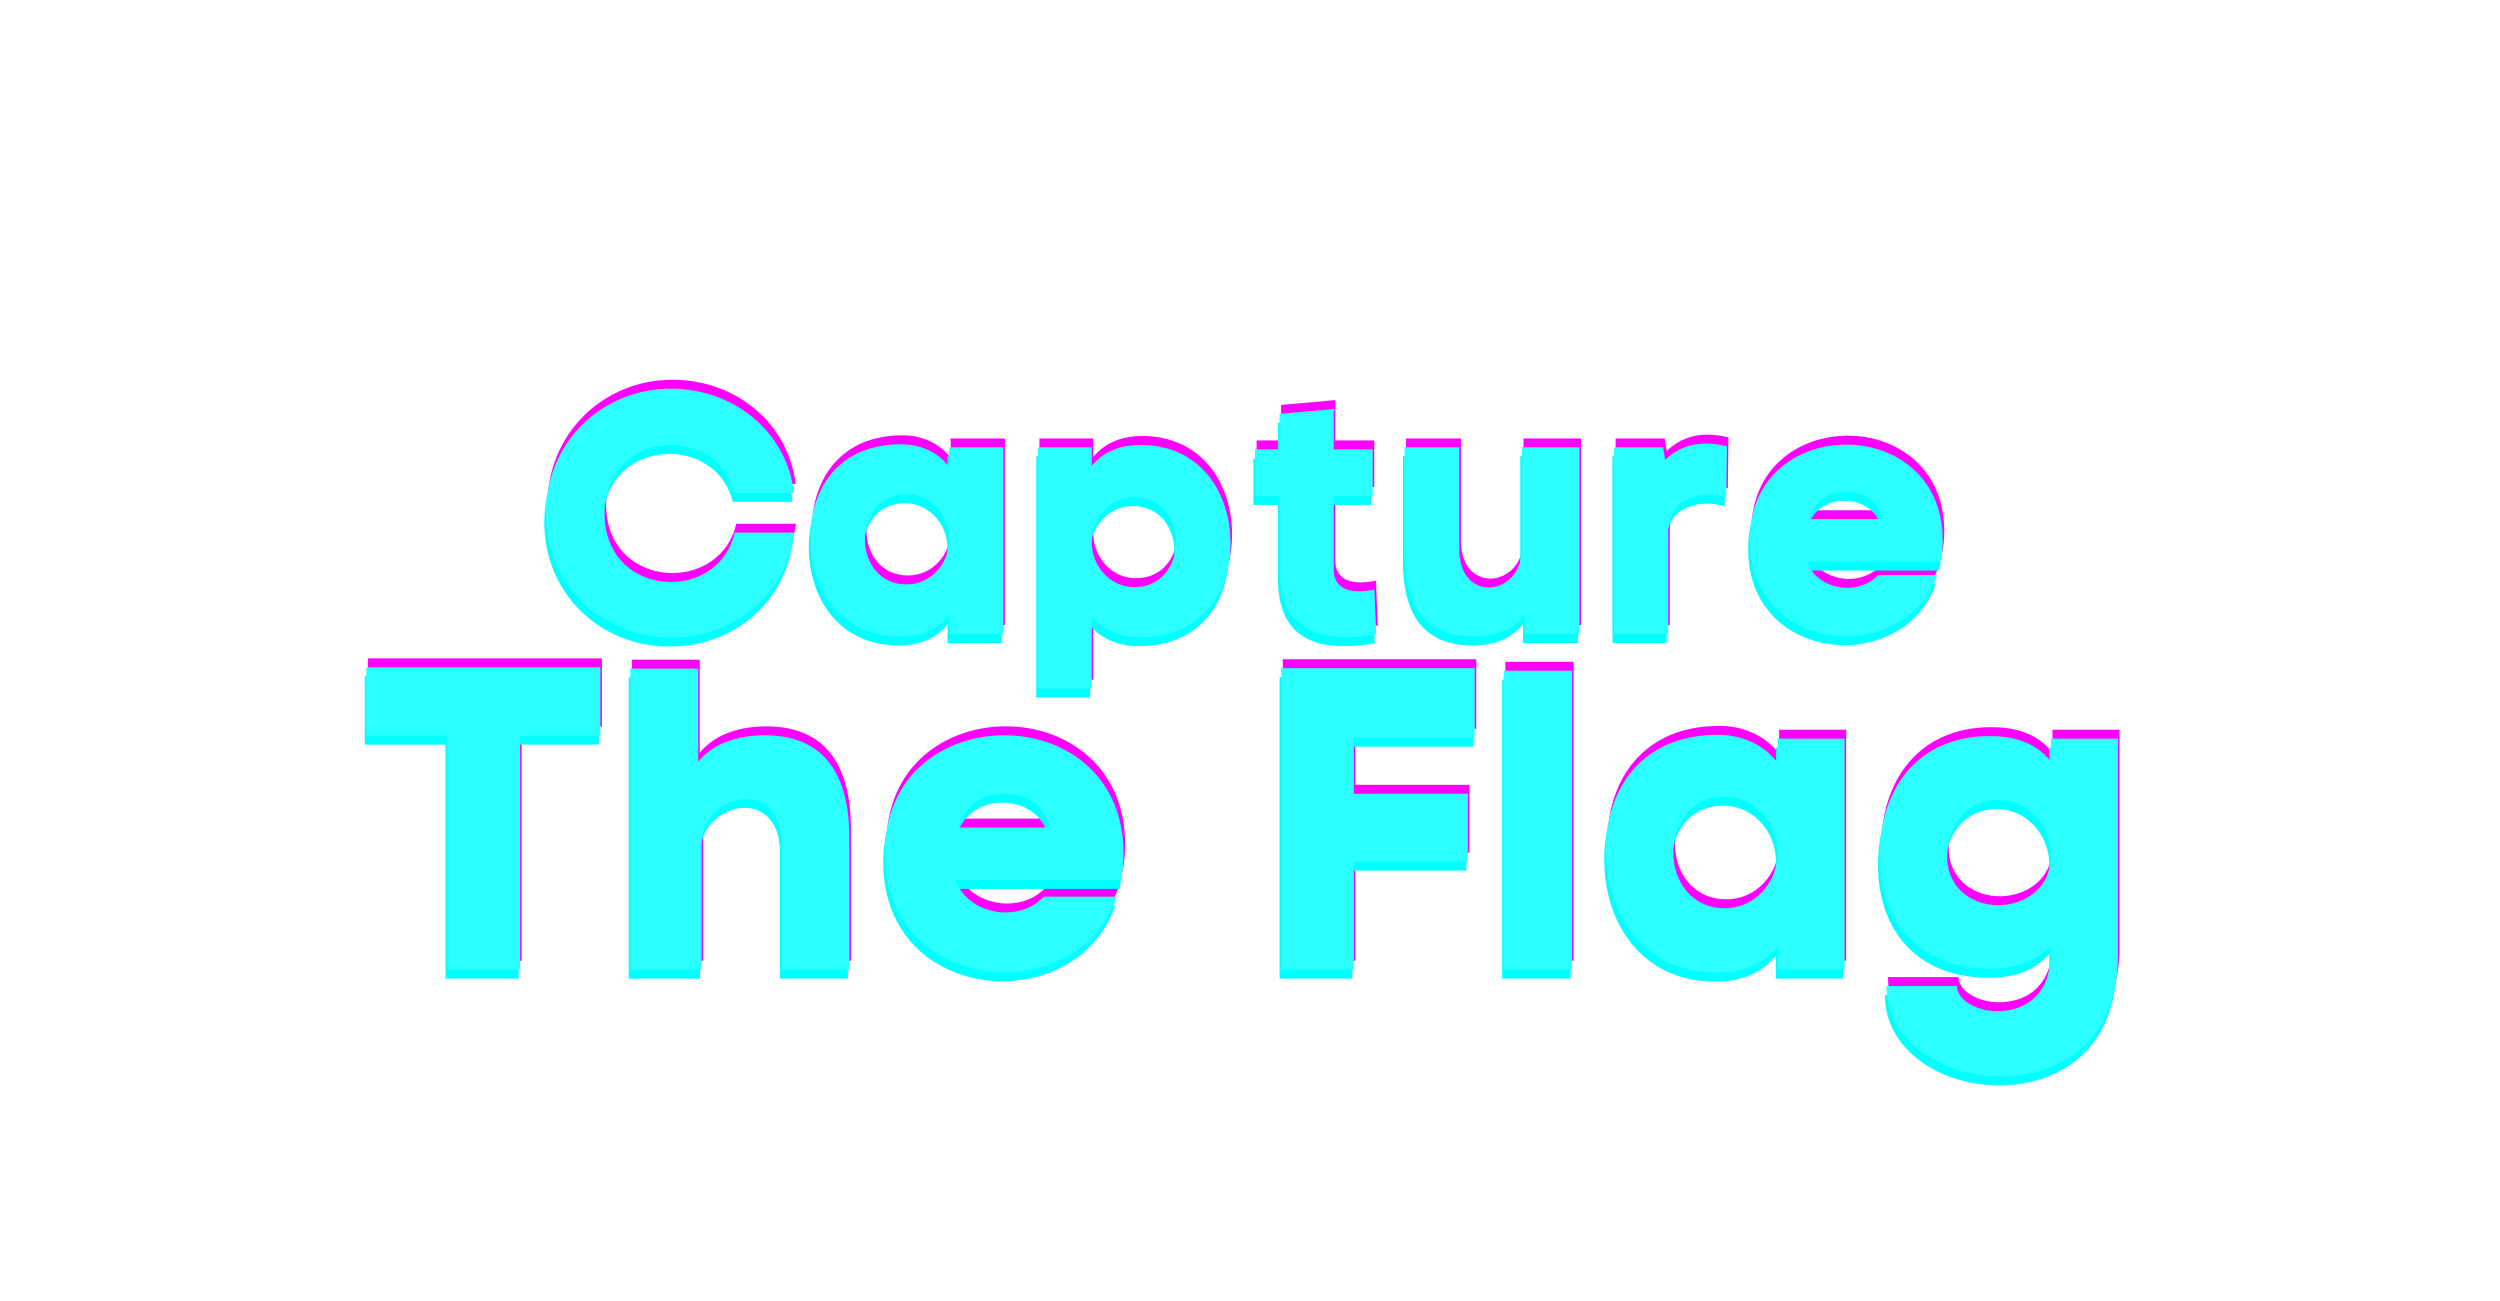 <svg xmlns="http://www.w3.org/2000/svg" xmlns:xlink="http://www.w3.org/1999/xlink" width="640" zoomAndPan="magnify" viewBox="0 0 480 249.75" height="333" preserveAspectRatio="xMidYMid meet" version="1.0"><defs><g/></defs><g fill="#ff00ff" fill-opacity="1"><g transform="translate(102.791, 120.039)"><g><path d="M 13.59 -23.133 C 13.59 -31.949 19.953 -36.324 26.316 -36.324 C 31.617 -36.324 36.988 -33.277 38.512 -27.109 L 49.98 -27.109 C 48.52 -39.043 38.246 -47.129 26.316 -47.129 C 13.059 -47.129 2.32 -36.789 2.32 -23.133 C 2.32 -9.48 13.059 0.664 26.316 0.664 C 38.379 0.664 48.324 -7.359 50.047 -19.488 L 38.578 -19.488 C 37.121 -13.191 31.75 -10.008 26.316 -10.008 C 19.953 -10.008 13.59 -14.383 13.59 -23.133 Z M 13.59 -23.133 "/></g></g></g><g fill="#ff00ff" fill-opacity="1"><g transform="translate(154.958, 120.039)"><g><path d="M 18.297 -36.457 C 6.629 -36.457 0.93 -28.238 0.93 -18.426 C 0.93 -8.551 6.828 0.465 18.164 0.465 C 21.609 0.465 25.121 -0.531 27.574 -3.578 L 27.574 0 L 37.98 0 L 37.98 -35.859 L 27.574 -35.859 L 27.574 -32.148 C 25.254 -35.133 21.809 -36.457 18.297 -36.457 Z M 19.422 -9.547 C 14.117 -9.547 11.402 -13.855 11.402 -18.164 C 11.402 -22.539 14.051 -26.848 19.422 -26.848 C 23.93 -26.848 27.574 -22.934 27.574 -18.164 C 27.574 -13.391 23.93 -9.547 19.422 -9.547 Z M 19.422 -9.547 "/></g></g></g><g fill="#ff00ff" fill-opacity="1"><g transform="translate(197.579, 120.039)"><g><path d="M 21.609 0.598 C 33.277 0.598 38.977 -7.621 38.977 -17.434 C 38.977 -27.309 33.078 -36.324 21.742 -36.324 C 18.297 -36.324 14.781 -35.332 12.328 -32.281 L 12.328 -35.859 L 1.988 -35.859 L 1.988 10.473 L 12.328 10.473 L 12.328 -3.312 C 14.715 -0.598 18.098 0.598 21.609 0.598 Z M 20.48 -26.316 C 25.785 -26.316 28.504 -22.008 28.504 -17.699 C 28.504 -13.391 25.852 -9.016 20.48 -9.016 C 15.977 -9.016 12.328 -12.926 12.328 -17.699 C 12.328 -22.473 15.977 -26.316 20.48 -26.316 Z M 20.48 -26.316 "/></g></g></g><g fill="#ff00ff" fill-opacity="1"><g transform="translate(240.665, 120.039)"><g><path d="M 23.863 0.066 L 23.531 -8.551 C 22.605 -8.352 21.543 -8.219 20.547 -8.219 C 18.031 -8.219 15.711 -9.215 15.711 -12.395 L 15.711 -26.516 L 23.199 -26.516 L 23.199 -35.465 L 15.711 -35.465 L 15.711 -43.219 L 5.305 -42.289 L 5.305 -35.465 L 0.598 -35.465 L 0.598 -26.516 L 5.305 -26.516 L 5.305 -12.395 C 5.305 -3.117 10.074 0.598 17.965 0.598 C 19.754 0.598 21.742 0.398 23.863 0.066 Z M 23.863 0.066 "/></g></g></g><g fill="#ff00ff" fill-opacity="1"><g transform="translate(268.173, 120.039)"><g><path d="M 24.855 -3.645 L 24.855 0 L 35.398 0 L 35.398 -35.859 L 24.328 -35.859 L 24.328 -16.371 C 24.328 -11.602 21.078 -8.949 17.965 -8.949 C 15.113 -8.949 12.328 -11.203 12.328 -16.172 L 12.328 -35.859 L 1.789 -35.859 L 1.789 -16.109 C 1.723 -7.094 4.574 0.465 15.113 0.465 C 18.824 0.465 22.406 -0.531 24.855 -3.645 Z M 24.855 -3.645 "/></g></g></g><g fill="#ff00ff" fill-opacity="1"><g transform="translate(308.209, 120.039)"><g><path d="M 11.801 -33.473 L 11.402 -35.859 L 1.988 -35.859 L 1.988 0 L 12.395 0 L 12.395 -19.887 C 12.395 -24.727 16.238 -26.715 20.02 -26.781 C 21.211 -26.781 22.473 -26.582 23.531 -26.25 L 23.664 -36.059 C 22.273 -36.391 20.879 -36.59 19.621 -36.59 C 16.703 -36.59 14.117 -35.66 11.801 -33.473 Z M 11.801 -33.473 "/></g></g></g><g fill="#ff00ff" fill-opacity="1"><g transform="translate(335.386, 120.039)"><g><path d="M 37.914 -18.031 C 37.914 -30.293 28.637 -36.391 19.422 -36.391 C 10.074 -36.391 0.863 -30.293 0.863 -18.031 C 0.863 -5.766 10.074 0.398 19.355 0.398 C 26.781 0.398 34.137 -3.512 36.855 -11.336 L 25.52 -11.336 C 23.996 -9.68 21.809 -8.883 19.488 -8.883 C 16.305 -8.949 13.059 -10.605 11.801 -13.922 L 37.52 -13.922 C 37.781 -15.246 37.914 -16.57 37.914 -18.031 Z M 26.516 -22.074 L 12.195 -22.074 C 13.258 -25.586 16.109 -27.309 19.223 -27.309 C 22.605 -27.309 25.52 -25.652 26.516 -22.074 Z M 26.516 -22.074 "/></g></g></g><g fill="#00ffff" fill-opacity="1"><g transform="translate(102.187, 123.467)"><g><path d="M 13.59 -23.133 C 13.59 -31.949 19.953 -36.324 26.316 -36.324 C 31.617 -36.324 36.988 -33.277 38.512 -27.109 L 49.98 -27.109 C 48.52 -39.043 38.246 -47.129 26.316 -47.129 C 13.059 -47.129 2.32 -36.789 2.32 -23.133 C 2.32 -9.48 13.059 0.664 26.316 0.664 C 38.379 0.664 48.324 -7.359 50.047 -19.488 L 38.578 -19.488 C 37.121 -13.191 31.75 -10.008 26.316 -10.008 C 19.953 -10.008 13.59 -14.383 13.59 -23.133 Z M 13.59 -23.133 "/></g></g></g><g fill="#00ffff" fill-opacity="1"><g transform="translate(154.354, 123.467)"><g><path d="M 18.297 -36.457 C 6.629 -36.457 0.93 -28.238 0.93 -18.426 C 0.93 -8.551 6.828 0.465 18.164 0.465 C 21.609 0.465 25.121 -0.531 27.574 -3.578 L 27.574 0 L 37.98 0 L 37.98 -35.859 L 27.574 -35.859 L 27.574 -32.148 C 25.254 -35.133 21.809 -36.457 18.297 -36.457 Z M 19.422 -9.547 C 14.117 -9.547 11.402 -13.855 11.402 -18.164 C 11.402 -22.539 14.051 -26.848 19.422 -26.848 C 23.93 -26.848 27.574 -22.934 27.574 -18.164 C 27.574 -13.391 23.93 -9.547 19.422 -9.547 Z M 19.422 -9.547 "/></g></g></g><g fill="#00ffff" fill-opacity="1"><g transform="translate(196.975, 123.467)"><g><path d="M 21.609 0.598 C 33.277 0.598 38.977 -7.621 38.977 -17.434 C 38.977 -27.309 33.078 -36.324 21.742 -36.324 C 18.297 -36.324 14.781 -35.332 12.328 -32.281 L 12.328 -35.859 L 1.988 -35.859 L 1.988 10.473 L 12.328 10.473 L 12.328 -3.312 C 14.715 -0.598 18.098 0.598 21.609 0.598 Z M 20.48 -26.316 C 25.785 -26.316 28.504 -22.008 28.504 -17.699 C 28.504 -13.391 25.852 -9.016 20.48 -9.016 C 15.977 -9.016 12.328 -12.926 12.328 -17.699 C 12.328 -22.473 15.977 -26.316 20.48 -26.316 Z M 20.48 -26.316 "/></g></g></g><g fill="#00ffff" fill-opacity="1"><g transform="translate(240.06, 123.467)"><g><path d="M 23.863 0.066 L 23.531 -8.551 C 22.605 -8.352 21.543 -8.219 20.547 -8.219 C 18.031 -8.219 15.711 -9.215 15.711 -12.395 L 15.711 -26.516 L 23.199 -26.516 L 23.199 -35.465 L 15.711 -35.465 L 15.711 -43.219 L 5.305 -42.289 L 5.305 -35.465 L 0.598 -35.465 L 0.598 -26.516 L 5.305 -26.516 L 5.305 -12.395 C 5.305 -3.117 10.074 0.598 17.965 0.598 C 19.754 0.598 21.742 0.398 23.863 0.066 Z M 23.863 0.066 "/></g></g></g><g fill="#00ffff" fill-opacity="1"><g transform="translate(267.569, 123.467)"><g><path d="M 24.855 -3.645 L 24.855 0 L 35.398 0 L 35.398 -35.859 L 24.328 -35.859 L 24.328 -16.371 C 24.328 -11.602 21.078 -8.949 17.965 -8.949 C 15.113 -8.949 12.328 -11.203 12.328 -16.172 L 12.328 -35.859 L 1.789 -35.859 L 1.789 -16.109 C 1.723 -7.094 4.574 0.465 15.113 0.465 C 18.824 0.465 22.406 -0.531 24.855 -3.645 Z M 24.855 -3.645 "/></g></g></g><g fill="#00ffff" fill-opacity="1"><g transform="translate(307.605, 123.467)"><g><path d="M 11.801 -33.473 L 11.402 -35.859 L 1.988 -35.859 L 1.988 0 L 12.395 0 L 12.395 -19.887 C 12.395 -24.727 16.238 -26.715 20.02 -26.781 C 21.211 -26.781 22.473 -26.582 23.531 -26.25 L 23.664 -36.059 C 22.273 -36.391 20.879 -36.59 19.621 -36.59 C 16.703 -36.59 14.117 -35.66 11.801 -33.473 Z M 11.801 -33.473 "/></g></g></g><g fill="#00ffff" fill-opacity="1"><g transform="translate(334.782, 123.467)"><g><path d="M 37.914 -18.031 C 37.914 -30.293 28.637 -36.391 19.422 -36.391 C 10.074 -36.391 0.863 -30.293 0.863 -18.031 C 0.863 -5.766 10.074 0.398 19.355 0.398 C 26.781 0.398 34.137 -3.512 36.855 -11.336 L 25.52 -11.336 C 23.996 -9.68 21.809 -8.883 19.488 -8.883 C 16.305 -8.949 13.059 -10.605 11.801 -13.922 L 37.52 -13.922 C 37.781 -15.246 37.914 -16.57 37.914 -18.031 Z M 26.516 -22.074 L 12.195 -22.074 C 13.258 -25.586 16.109 -27.309 19.223 -27.309 C 22.605 -27.309 25.52 -25.652 26.516 -22.074 Z M 26.516 -22.074 "/></g></g></g><g fill="#2cffff" fill-opacity="1"><g transform="translate(102.489, 121.753)"><g><path d="M 13.59 -23.133 C 13.59 -31.949 19.953 -36.324 26.316 -36.324 C 31.617 -36.324 36.988 -33.277 38.512 -27.109 L 49.98 -27.109 C 48.52 -39.043 38.246 -47.129 26.316 -47.129 C 13.059 -47.129 2.32 -36.789 2.32 -23.133 C 2.32 -9.48 13.059 0.664 26.316 0.664 C 38.379 0.664 48.324 -7.359 50.047 -19.488 L 38.578 -19.488 C 37.121 -13.191 31.75 -10.008 26.316 -10.008 C 19.953 -10.008 13.59 -14.383 13.59 -23.133 Z M 13.59 -23.133 "/></g></g></g><g fill="#2cffff" fill-opacity="1"><g transform="translate(154.656, 121.753)"><g><path d="M 18.297 -36.457 C 6.629 -36.457 0.93 -28.238 0.93 -18.426 C 0.93 -8.551 6.828 0.465 18.164 0.465 C 21.609 0.465 25.121 -0.531 27.574 -3.578 L 27.574 0 L 37.98 0 L 37.98 -35.859 L 27.574 -35.859 L 27.574 -32.148 C 25.254 -35.133 21.809 -36.457 18.297 -36.457 Z M 19.422 -9.547 C 14.117 -9.547 11.402 -13.855 11.402 -18.164 C 11.402 -22.539 14.051 -26.848 19.422 -26.848 C 23.93 -26.848 27.574 -22.934 27.574 -18.164 C 27.574 -13.391 23.93 -9.547 19.422 -9.547 Z M 19.422 -9.547 "/></g></g></g><g fill="#2cffff" fill-opacity="1"><g transform="translate(197.277, 121.753)"><g><path d="M 21.609 0.598 C 33.277 0.598 38.977 -7.621 38.977 -17.434 C 38.977 -27.309 33.078 -36.324 21.742 -36.324 C 18.297 -36.324 14.781 -35.332 12.328 -32.281 L 12.328 -35.859 L 1.988 -35.859 L 1.988 10.473 L 12.328 10.473 L 12.328 -3.312 C 14.715 -0.598 18.098 0.598 21.609 0.598 Z M 20.48 -26.316 C 25.785 -26.316 28.504 -22.008 28.504 -17.699 C 28.504 -13.391 25.852 -9.016 20.48 -9.016 C 15.977 -9.016 12.328 -12.926 12.328 -17.699 C 12.328 -22.473 15.977 -26.316 20.48 -26.316 Z M 20.48 -26.316 "/></g></g></g><g fill="#2cffff" fill-opacity="1"><g transform="translate(240.363, 121.753)"><g><path d="M 23.863 0.066 L 23.531 -8.551 C 22.605 -8.352 21.543 -8.219 20.547 -8.219 C 18.031 -8.219 15.711 -9.215 15.711 -12.395 L 15.711 -26.516 L 23.199 -26.516 L 23.199 -35.465 L 15.711 -35.465 L 15.711 -43.219 L 5.305 -42.289 L 5.305 -35.465 L 0.598 -35.465 L 0.598 -26.516 L 5.305 -26.516 L 5.305 -12.395 C 5.305 -3.117 10.074 0.598 17.965 0.598 C 19.754 0.598 21.742 0.398 23.863 0.066 Z M 23.863 0.066 "/></g></g></g><g fill="#2cffff" fill-opacity="1"><g transform="translate(267.871, 121.753)"><g><path d="M 24.855 -3.645 L 24.855 0 L 35.398 0 L 35.398 -35.859 L 24.328 -35.859 L 24.328 -16.371 C 24.328 -11.602 21.078 -8.949 17.965 -8.949 C 15.113 -8.949 12.328 -11.203 12.328 -16.172 L 12.328 -35.859 L 1.789 -35.859 L 1.789 -16.109 C 1.723 -7.094 4.574 0.465 15.113 0.465 C 18.824 0.465 22.406 -0.531 24.855 -3.645 Z M 24.855 -3.645 "/></g></g></g><g fill="#2cffff" fill-opacity="1"><g transform="translate(307.907, 121.753)"><g><path d="M 11.801 -33.473 L 11.402 -35.859 L 1.988 -35.859 L 1.988 0 L 12.395 0 L 12.395 -19.887 C 12.395 -24.727 16.238 -26.715 20.02 -26.781 C 21.211 -26.781 22.473 -26.582 23.531 -26.25 L 23.664 -36.059 C 22.273 -36.391 20.879 -36.59 19.621 -36.59 C 16.703 -36.59 14.117 -35.66 11.801 -33.473 Z M 11.801 -33.473 "/></g></g></g><g fill="#2cffff" fill-opacity="1"><g transform="translate(335.084, 121.753)"><g><path d="M 37.914 -18.031 C 37.914 -30.293 28.637 -36.391 19.422 -36.391 C 10.074 -36.391 0.863 -30.293 0.863 -18.031 C 0.863 -5.766 10.074 0.398 19.355 0.398 C 26.781 0.398 34.137 -3.512 36.855 -11.336 L 25.52 -11.336 C 23.996 -9.68 21.809 -8.883 19.488 -8.883 C 16.305 -8.949 13.059 -10.605 11.801 -13.922 L 37.52 -13.922 C 37.781 -15.246 37.914 -16.57 37.914 -18.031 Z M 26.516 -22.074 L 12.195 -22.074 C 13.258 -25.586 16.109 -27.309 19.223 -27.309 C 22.605 -27.309 25.52 -25.652 26.516 -22.074 Z M 26.516 -22.074 "/></g></g></g><g fill="#ff00ff" fill-opacity="1"><g transform="translate(67.928, 184.475)"><g><path d="M 47.648 -58.066 L 2.707 -58.066 L 2.707 -44.941 L 18.207 -44.941 L 18.207 0 L 32.23 0 L 32.23 -44.941 L 47.648 -44.941 Z M 47.648 -58.066 "/></g></g></g><g fill="#00ffff" fill-opacity="1"><g transform="translate(67.324, 187.902)"><g><path d="M 47.648 -58.066 L 2.707 -58.066 L 2.707 -44.941 L 18.207 -44.941 L 18.207 0 L 32.23 0 L 32.23 -44.941 L 47.648 -44.941 Z M 47.648 -58.066 "/></g></g></g><g fill="#2cffff" fill-opacity="1"><g transform="translate(67.626, 186.189)"><g><path d="M 47.648 -58.066 L 2.707 -58.066 L 2.707 -44.941 L 18.207 -44.941 L 18.207 0 L 32.23 0 L 32.23 -44.941 L 47.648 -44.941 Z M 47.648 -58.066 "/></g></g></g><g fill="#ff00ff" fill-opacity="1"><g transform="translate(119.345, 184.475)"><g><path d="M 15.008 -39.941 L 15.008 -57.82 L 1.969 -57.82 L 1.969 0 L 15.664 0 L 15.664 -24.113 C 15.664 -29.441 20.34 -32.805 24.195 -32.805 C 27.719 -32.805 31 -30.262 31 -24.359 L 31 0 L 44.039 0 L 44.039 -24.441 C 44.203 -35.512 40.68 -44.859 28.047 -45.023 C 23.293 -45.023 18.207 -43.875 15.008 -39.941 Z M 15.008 -39.941 "/></g></g></g><g fill="#ff00ff" fill-opacity="1"><g transform="translate(169.124, 184.475)"><g><path d="M 46.91 -22.309 C 46.91 -37.48 35.43 -45.023 24.031 -45.023 C 12.465 -45.023 1.066 -37.48 1.066 -22.309 C 1.066 -7.137 12.465 0.492 23.949 0.492 C 33.133 0.492 42.238 -4.348 45.598 -14.023 L 31.574 -14.023 C 29.688 -11.973 26.98 -10.988 24.113 -10.988 C 20.176 -11.07 16.156 -13.121 14.598 -17.223 L 46.418 -17.223 C 46.746 -18.863 46.91 -20.504 46.91 -22.309 Z M 32.805 -27.309 L 15.09 -27.309 C 16.402 -31.656 19.93 -33.789 23.785 -33.789 C 27.965 -33.789 31.574 -31.738 32.805 -27.309 Z M 32.805 -27.309 "/></g></g></g><g fill="#ff00ff" fill-opacity="1"><g transform="translate(221.609, 184.475)"><g/></g></g><g fill="#ff00ff" fill-opacity="1"><g transform="translate(242.193, 184.475)"><g><path d="M 41.254 -44.531 L 41.254 -57.902 L 4.102 -57.902 L 4.102 0 L 18.043 0 L 18.043 -20.75 L 39.941 -20.75 L 39.941 -33.789 L 18.043 -33.789 L 18.043 -44.531 Z M 41.254 -44.531 "/></g></g></g><g fill="#ff00ff" fill-opacity="1"><g transform="translate(287.051, 184.475)"><g><path d="M 15.09 -57.41 L 1.969 -57.41 L 1.969 0 L 15.09 0 Z M 15.09 -57.41 "/></g></g></g><g fill="#ff00ff" fill-opacity="1"><g transform="translate(307.471, 184.475)"><g><path d="M 22.637 -45.105 C 8.203 -45.105 1.148 -34.938 1.148 -22.801 C 1.148 -10.578 8.449 0.574 22.473 0.574 C 26.734 0.574 31.082 -0.656 34.117 -4.43 L 34.117 0 L 46.992 0 L 46.992 -44.367 L 34.117 -44.367 L 34.117 -39.777 C 31.246 -43.469 26.98 -45.105 22.637 -45.105 Z M 24.031 -11.809 C 17.469 -11.809 14.105 -17.141 14.105 -22.473 C 14.105 -27.883 17.387 -33.215 24.031 -33.215 C 29.605 -33.215 34.117 -28.375 34.117 -22.473 C 34.117 -16.566 29.605 -11.809 24.031 -11.809 Z M 24.031 -11.809 "/></g></g></g><g fill="#ff00ff" fill-opacity="1"><g transform="translate(360.202, 184.475)"><g><path d="M 22.391 -0.164 C 26.816 -0.164 31 -1.395 33.871 -4.758 L 33.871 -2.461 C 33.461 5.496 28.293 7.957 23.539 7.957 C 19.52 7.957 15.828 5.742 15.828 3.117 L 2.297 3.117 C 2.297 13.859 13.203 20.504 24.195 20.504 C 35.43 20.504 46.746 13.859 46.746 -2.543 L 46.746 -44.367 L 33.871 -44.367 L 33.871 -39.941 C 30.918 -43.793 26.488 -44.859 22.145 -44.859 C 8.121 -44.859 0.984 -34.527 0.984 -21.816 C 0.984 -9.594 8.121 -0.164 22.391 -0.164 Z M 23.867 -32.559 C 29.359 -32.559 33.871 -27.719 33.871 -21.816 C 33.871 -15.664 28.867 -12.465 23.867 -12.383 C 18.863 -12.383 13.941 -15.5 13.941 -21.816 C 13.941 -27.145 17.223 -32.559 23.867 -32.559 Z M 23.867 -32.559 "/></g></g></g><g fill="#00ffff" fill-opacity="1"><g transform="translate(118.741, 187.902)"><g><path d="M 15.008 -39.941 L 15.008 -57.82 L 1.969 -57.82 L 1.969 0 L 15.664 0 L 15.664 -24.113 C 15.664 -29.441 20.34 -32.805 24.195 -32.805 C 27.719 -32.805 31 -30.262 31 -24.359 L 31 0 L 44.039 0 L 44.039 -24.441 C 44.203 -35.512 40.68 -44.859 28.047 -45.023 C 23.293 -45.023 18.207 -43.875 15.008 -39.941 Z M 15.008 -39.941 "/></g></g></g><g fill="#00ffff" fill-opacity="1"><g transform="translate(168.52, 187.902)"><g><path d="M 46.91 -22.309 C 46.91 -37.48 35.43 -45.023 24.031 -45.023 C 12.465 -45.023 1.066 -37.48 1.066 -22.309 C 1.066 -7.137 12.465 0.492 23.949 0.492 C 33.133 0.492 42.238 -4.348 45.598 -14.023 L 31.574 -14.023 C 29.688 -11.973 26.98 -10.988 24.113 -10.988 C 20.176 -11.07 16.156 -13.121 14.598 -17.223 L 46.418 -17.223 C 46.746 -18.863 46.91 -20.504 46.91 -22.309 Z M 32.805 -27.309 L 15.09 -27.309 C 16.402 -31.656 19.93 -33.789 23.785 -33.789 C 27.965 -33.789 31.574 -31.738 32.805 -27.309 Z M 32.805 -27.309 "/></g></g></g><g fill="#00ffff" fill-opacity="1"><g transform="translate(221.005, 187.902)"><g/></g></g><g fill="#00ffff" fill-opacity="1"><g transform="translate(241.588, 187.902)"><g><path d="M 41.254 -44.531 L 41.254 -57.902 L 4.102 -57.902 L 4.102 0 L 18.043 0 L 18.043 -20.75 L 39.941 -20.75 L 39.941 -33.789 L 18.043 -33.789 L 18.043 -44.531 Z M 41.254 -44.531 "/></g></g></g><g fill="#00ffff" fill-opacity="1"><g transform="translate(286.447, 187.902)"><g><path d="M 15.09 -57.41 L 1.969 -57.41 L 1.969 0 L 15.09 0 Z M 15.09 -57.41 "/></g></g></g><g fill="#00ffff" fill-opacity="1"><g transform="translate(306.867, 187.902)"><g><path d="M 22.637 -45.105 C 8.203 -45.105 1.148 -34.938 1.148 -22.801 C 1.148 -10.578 8.449 0.574 22.473 0.574 C 26.734 0.574 31.082 -0.656 34.117 -4.43 L 34.117 0 L 46.992 0 L 46.992 -44.367 L 34.117 -44.367 L 34.117 -39.777 C 31.246 -43.469 26.98 -45.105 22.637 -45.105 Z M 24.031 -11.809 C 17.469 -11.809 14.105 -17.141 14.105 -22.473 C 14.105 -27.883 17.387 -33.215 24.031 -33.215 C 29.605 -33.215 34.117 -28.375 34.117 -22.473 C 34.117 -16.566 29.605 -11.809 24.031 -11.809 Z M 24.031 -11.809 "/></g></g></g><g fill="#00ffff" fill-opacity="1"><g transform="translate(359.598, 187.902)"><g><path d="M 22.391 -0.164 C 26.816 -0.164 31 -1.395 33.871 -4.758 L 33.871 -2.461 C 33.461 5.496 28.293 7.957 23.539 7.957 C 19.52 7.957 15.828 5.742 15.828 3.117 L 2.297 3.117 C 2.297 13.859 13.203 20.504 24.195 20.504 C 35.43 20.504 46.746 13.859 46.746 -2.543 L 46.746 -44.367 L 33.871 -44.367 L 33.871 -39.941 C 30.918 -43.793 26.488 -44.859 22.145 -44.859 C 8.121 -44.859 0.984 -34.527 0.984 -21.816 C 0.984 -9.594 8.121 -0.164 22.391 -0.164 Z M 23.867 -32.559 C 29.359 -32.559 33.871 -27.719 33.871 -21.816 C 33.871 -15.664 28.867 -12.465 23.867 -12.383 C 18.863 -12.383 13.941 -15.5 13.941 -21.816 C 13.941 -27.145 17.223 -32.559 23.867 -32.559 Z M 23.867 -32.559 "/></g></g></g><g fill="#2cffff" fill-opacity="1"><g transform="translate(119.043, 186.189)"><g><path d="M 15.008 -39.941 L 15.008 -57.82 L 1.969 -57.82 L 1.969 0 L 15.664 0 L 15.664 -24.113 C 15.664 -29.441 20.34 -32.805 24.195 -32.805 C 27.719 -32.805 31 -30.262 31 -24.359 L 31 0 L 44.039 0 L 44.039 -24.441 C 44.203 -35.512 40.68 -44.859 28.047 -45.023 C 23.293 -45.023 18.207 -43.875 15.008 -39.941 Z M 15.008 -39.941 "/></g></g></g><g fill="#2cffff" fill-opacity="1"><g transform="translate(168.822, 186.189)"><g><path d="M 46.91 -22.309 C 46.91 -37.48 35.43 -45.023 24.031 -45.023 C 12.465 -45.023 1.066 -37.48 1.066 -22.309 C 1.066 -7.137 12.465 0.492 23.949 0.492 C 33.133 0.492 42.238 -4.348 45.598 -14.023 L 31.574 -14.023 C 29.688 -11.973 26.98 -10.988 24.113 -10.988 C 20.176 -11.07 16.156 -13.121 14.598 -17.223 L 46.418 -17.223 C 46.746 -18.863 46.91 -20.504 46.91 -22.309 Z M 32.805 -27.309 L 15.09 -27.309 C 16.402 -31.656 19.93 -33.789 23.785 -33.789 C 27.965 -33.789 31.574 -31.738 32.805 -27.309 Z M 32.805 -27.309 "/></g></g></g><g fill="#2cffff" fill-opacity="1"><g transform="translate(221.307, 186.189)"><g/></g></g><g fill="#2cffff" fill-opacity="1"><g transform="translate(241.891, 186.189)"><g><path d="M 41.254 -44.531 L 41.254 -57.902 L 4.102 -57.902 L 4.102 0 L 18.043 0 L 18.043 -20.75 L 39.941 -20.75 L 39.941 -33.789 L 18.043 -33.789 L 18.043 -44.531 Z M 41.254 -44.531 "/></g></g></g><g fill="#2cffff" fill-opacity="1"><g transform="translate(286.749, 186.189)"><g><path d="M 15.09 -57.41 L 1.969 -57.41 L 1.969 0 L 15.09 0 Z M 15.09 -57.41 "/></g></g></g><g fill="#2cffff" fill-opacity="1"><g transform="translate(307.169, 186.189)"><g><path d="M 22.637 -45.105 C 8.203 -45.105 1.148 -34.938 1.148 -22.801 C 1.148 -10.578 8.449 0.574 22.473 0.574 C 26.734 0.574 31.082 -0.656 34.117 -4.43 L 34.117 0 L 46.992 0 L 46.992 -44.367 L 34.117 -44.367 L 34.117 -39.777 C 31.246 -43.469 26.98 -45.105 22.637 -45.105 Z M 24.031 -11.809 C 17.469 -11.809 14.105 -17.141 14.105 -22.473 C 14.105 -27.883 17.387 -33.215 24.031 -33.215 C 29.605 -33.215 34.117 -28.375 34.117 -22.473 C 34.117 -16.566 29.605 -11.809 24.031 -11.809 Z M 24.031 -11.809 "/></g></g></g><g fill="#2cffff" fill-opacity="1"><g transform="translate(359.9, 186.189)"><g><path d="M 22.391 -0.164 C 26.816 -0.164 31 -1.395 33.871 -4.758 L 33.871 -2.461 C 33.461 5.496 28.293 7.957 23.539 7.957 C 19.52 7.957 15.828 5.742 15.828 3.117 L 2.297 3.117 C 2.297 13.859 13.203 20.504 24.195 20.504 C 35.43 20.504 46.746 13.859 46.746 -2.543 L 46.746 -44.367 L 33.871 -44.367 L 33.871 -39.941 C 30.918 -43.793 26.488 -44.859 22.145 -44.859 C 8.121 -44.859 0.984 -34.527 0.984 -21.816 C 0.984 -9.594 8.121 -0.164 22.391 -0.164 Z M 23.867 -32.559 C 29.359 -32.559 33.871 -27.719 33.871 -21.816 C 33.871 -15.664 28.867 -12.465 23.867 -12.383 C 18.863 -12.383 13.941 -15.5 13.941 -21.816 C 13.941 -27.145 17.223 -32.559 23.867 -32.559 Z M 23.867 -32.559 "/></g></g></g></svg>